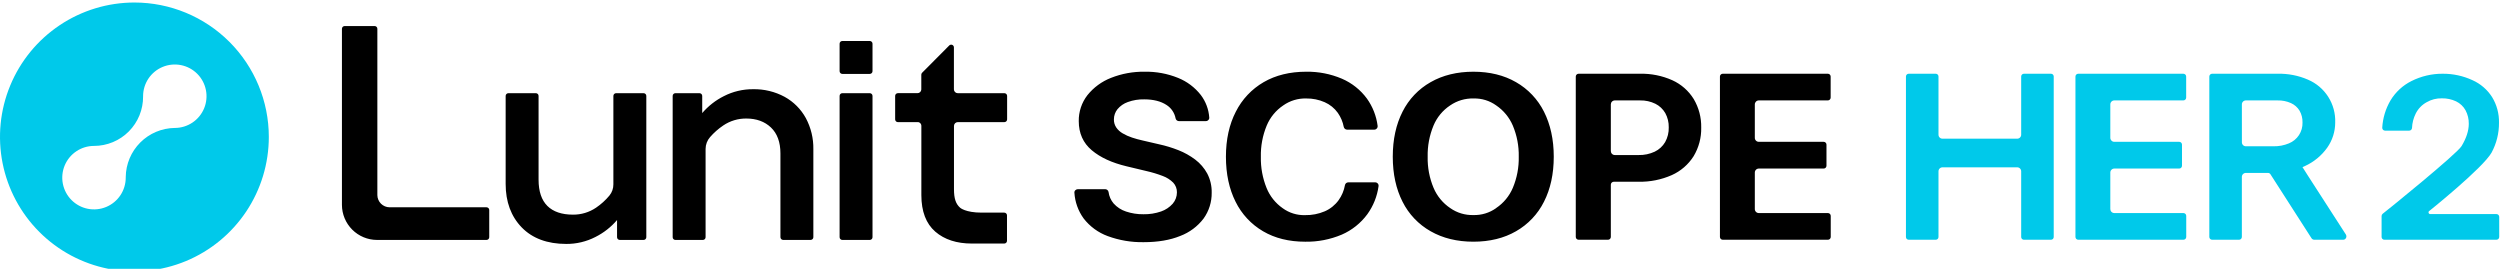 <svg width="372" height="40" viewBox="0 0 372 40" fill="none" xmlns="http://www.w3.org/2000/svg">
<g clip-path="url(#clip0_9078_100871)">
<path d="M20 0.375C16.045 0.375 12.178 1.548 8.889 3.746C5.6 5.943 3.036 9.067 1.523 12.721C0.009 16.376 -0.387 20.397 0.385 24.277C1.156 28.156 3.061 31.72 5.858 34.517C8.655 37.314 12.219 39.219 16.098 39.991C19.978 40.762 23.999 40.366 27.654 38.853C31.308 37.339 34.432 34.775 36.63 31.486C38.827 28.197 40 24.331 40 20.375C40 15.071 37.893 9.984 34.142 6.233C30.392 2.482 25.305 0.375 20 0.375ZM26.011 19.038C24.082 19.061 22.238 19.838 20.874 21.202C19.51 22.567 18.733 24.41 18.71 26.339C18.71 26.37 18.71 26.401 18.71 26.432C18.71 27.366 18.434 28.28 17.915 29.057C17.396 29.834 16.659 30.44 15.796 30.797C14.932 31.155 13.983 31.249 13.066 31.067C12.15 30.885 11.308 30.435 10.648 29.774C9.987 29.113 9.537 28.272 9.355 27.355C9.173 26.439 9.267 25.489 9.624 24.626C9.982 23.763 10.588 23.026 11.365 22.507C12.142 21.988 13.055 21.712 13.99 21.712C14.953 21.712 15.907 21.521 16.797 21.15C17.686 20.78 18.493 20.237 19.172 19.553C19.851 18.869 20.387 18.057 20.751 17.165C21.114 16.273 21.298 15.318 21.291 14.354C21.292 14.342 21.292 14.33 21.291 14.318C21.291 13.384 21.568 12.472 22.086 11.695C22.605 10.919 23.342 10.314 24.205 9.957C25.067 9.6 26.016 9.506 26.932 9.689C27.847 9.871 28.688 10.32 29.348 10.98C30.009 11.64 30.458 12.481 30.64 13.397C30.822 14.313 30.729 15.262 30.372 16.124C30.014 16.987 29.409 17.724 28.633 18.242C27.857 18.761 26.944 19.038 26.011 19.038Z" fill="#00C9EA"/>
<path fill-rule="evenodd" clip-rule="evenodd" d="M342.689 24.99L343.401 26.113L349.07 34.903C349.137 35.012 349.161 35.142 349.138 35.267C349.115 35.393 349.047 35.505 348.946 35.584C348.87 35.638 348.78 35.669 348.687 35.674H344.371C344.287 35.675 344.205 35.654 344.132 35.614C344.059 35.574 343.997 35.517 343.952 35.447L337.84 25.926C337.8 25.865 337.746 25.815 337.682 25.781C337.618 25.746 337.546 25.729 337.473 25.73H334.18C334.103 25.729 334.026 25.744 333.954 25.774C333.882 25.803 333.817 25.847 333.762 25.901C333.707 25.956 333.663 26.021 333.633 26.093C333.604 26.165 333.588 26.242 333.588 26.319V35.258C333.588 35.368 333.544 35.474 333.466 35.552C333.388 35.63 333.282 35.674 333.172 35.674H329.163C329.053 35.674 328.947 35.63 328.869 35.552C328.79 35.474 328.747 35.368 328.747 35.258V11.389C328.747 11.278 328.79 11.172 328.869 11.094C328.947 11.016 329.053 10.972 329.163 10.972H338.942C340.481 10.939 342.009 11.239 343.421 11.851C344.664 12.379 345.717 13.271 346.441 14.41C347.166 15.549 347.528 16.881 347.479 18.229C347.479 19.57 347.065 20.877 346.292 21.972C345.446 23.16 344.301 24.103 342.974 24.708C342.879 24.757 342.771 24.804 342.65 24.856L342.609 24.874L342.689 24.99ZM333.635 15.307C333.605 15.379 333.59 15.457 333.591 15.534L333.593 21.178C333.593 21.255 333.609 21.332 333.638 21.404C333.668 21.476 333.712 21.541 333.767 21.596C333.822 21.65 333.887 21.694 333.959 21.723C334.031 21.753 334.108 21.768 334.186 21.767H338.29C339.078 21.784 339.862 21.636 340.589 21.333C341.204 21.085 341.728 20.654 342.09 20.099C342.452 19.544 342.635 18.892 342.614 18.229C342.632 17.612 342.479 17.002 342.172 16.465C341.869 15.97 341.424 15.578 340.895 15.341C340.271 15.062 339.593 14.926 338.911 14.942H334.183C334.105 14.942 334.028 14.957 333.956 14.986C333.884 15.016 333.819 15.06 333.763 15.115C333.708 15.17 333.665 15.235 333.635 15.307ZM367.355 18.428C367.353 19.451 366.996 20.554 366.282 21.739C365.568 22.923 355.274 31.256 354.548 31.805C354.496 31.844 354.454 31.894 354.424 31.952C354.395 32.01 354.38 32.074 354.38 32.138V35.26C354.38 35.37 354.423 35.475 354.501 35.553C354.578 35.63 354.684 35.674 354.793 35.674H371.47C371.58 35.674 371.685 35.63 371.763 35.553C371.84 35.475 371.884 35.37 371.884 35.26V32.268C371.884 32.213 371.874 32.159 371.853 32.109C371.832 32.059 371.802 32.013 371.763 31.974C371.725 31.936 371.679 31.905 371.629 31.885C371.578 31.864 371.524 31.854 371.47 31.854H361.663C361.601 31.864 361.537 31.852 361.484 31.818C361.43 31.785 361.391 31.733 361.373 31.673C361.355 31.613 361.359 31.548 361.385 31.491C361.412 31.434 361.458 31.388 361.515 31.363C361.515 31.363 369.44 25.018 370.748 22.706C371.482 21.343 371.861 19.818 371.85 18.271C371.881 16.919 371.522 15.588 370.816 14.435C370.108 13.33 369.092 12.458 367.893 11.926C366.515 11.29 365.014 10.965 363.496 10.972C361.873 10.959 360.27 11.333 358.82 12.063C357.521 12.712 356.434 13.72 355.691 14.968C354.976 16.197 354.56 17.578 354.478 18.997C354.474 19.054 354.482 19.111 354.502 19.164C354.521 19.217 354.551 19.266 354.589 19.308C354.628 19.349 354.675 19.382 354.727 19.405C354.779 19.427 354.835 19.439 354.892 19.44H358.494C358.602 19.437 358.704 19.394 358.781 19.319C358.857 19.244 358.903 19.143 358.908 19.036C358.939 18.285 359.13 17.55 359.469 16.879C359.828 16.169 360.395 15.586 361.094 15.206C361.776 14.812 362.553 14.613 363.341 14.632C364.076 14.617 364.804 14.772 365.47 15.084C366.062 15.37 366.552 15.833 366.871 16.408C367.203 17.029 367.369 17.725 367.355 18.428ZM305.188 10.972H301.158C301.051 10.972 300.947 11.015 300.871 11.091C300.795 11.167 300.752 11.271 300.752 11.378V20.045C300.752 20.202 300.69 20.353 300.579 20.464C300.468 20.575 300.317 20.637 300.16 20.637H289.039C288.882 20.637 288.731 20.575 288.62 20.464C288.509 20.353 288.447 20.202 288.447 20.045V11.378C288.447 11.271 288.404 11.167 288.328 11.091C288.251 11.015 288.148 10.972 288.04 10.972H284.011C283.903 10.972 283.8 11.015 283.724 11.091C283.648 11.167 283.605 11.271 283.605 11.378V35.268C283.605 35.376 283.648 35.479 283.724 35.555C283.8 35.631 283.903 35.674 284.011 35.674H288.04C288.148 35.674 288.251 35.631 288.328 35.555C288.404 35.479 288.447 35.376 288.447 35.268V25.489C288.447 25.332 288.51 25.182 288.621 25.071C288.732 24.96 288.882 24.898 289.039 24.897H300.16C300.317 24.898 300.467 24.96 300.578 25.071C300.689 25.182 300.752 25.332 300.752 25.489V35.268C300.752 35.376 300.795 35.479 300.871 35.555C300.947 35.631 301.051 35.674 301.158 35.674H305.188C305.295 35.674 305.399 35.631 305.475 35.555C305.551 35.479 305.594 35.376 305.594 35.268V11.378C305.594 11.271 305.551 11.167 305.475 11.091C305.399 11.015 305.295 10.972 305.188 10.972ZM314.607 31.704H324.895C325.006 31.704 325.112 31.748 325.19 31.826C325.268 31.904 325.312 32.01 325.312 32.12V35.258C325.312 35.368 325.268 35.474 325.19 35.552C325.112 35.63 325.006 35.674 324.895 35.674H309.243C309.133 35.674 309.027 35.63 308.949 35.552C308.871 35.474 308.827 35.368 308.827 35.258V11.389C308.827 11.278 308.871 11.172 308.949 11.094C309.027 11.016 309.133 10.972 309.243 10.972H324.885C324.996 10.972 325.101 11.016 325.18 11.094C325.258 11.172 325.302 11.278 325.302 11.389V14.523C325.302 14.634 325.258 14.74 325.18 14.819C325.102 14.897 324.996 14.941 324.885 14.942H314.607C314.45 14.942 314.299 15.005 314.188 15.116C314.077 15.227 314.015 15.377 314.015 15.534V20.511C314.015 20.588 314.03 20.665 314.06 20.737C314.09 20.809 314.133 20.874 314.188 20.929C314.243 20.984 314.309 21.028 314.38 21.058C314.452 21.087 314.529 21.103 314.607 21.103H324.264C324.375 21.103 324.481 21.147 324.559 21.225C324.637 21.303 324.681 21.409 324.681 21.519V24.664C324.681 24.775 324.637 24.881 324.559 24.959C324.481 25.037 324.375 25.081 324.264 25.081H314.607C314.45 25.081 314.3 25.144 314.189 25.255C314.078 25.366 314.016 25.516 314.015 25.673V31.112C314.016 31.269 314.078 31.419 314.189 31.53C314.3 31.641 314.45 31.703 314.607 31.704Z" fill="#00C9EA"/>
<path fill-rule="evenodd" clip-rule="evenodd" d="M72.404 30.845H57.962C57.483 30.839 57.026 30.646 56.688 30.308C56.35 29.97 56.157 29.513 56.151 29.035V4.281C56.151 4.173 56.108 4.07 56.032 3.994C55.956 3.918 55.853 3.875 55.745 3.875H51.286C51.179 3.875 51.075 3.918 50.999 3.994C50.923 4.07 50.88 4.173 50.88 4.281V30.48C50.882 31.865 51.433 33.192 52.412 34.17C53.391 35.149 54.718 35.7 56.102 35.702H72.396C72.503 35.702 72.606 35.658 72.681 35.582C72.757 35.506 72.799 35.403 72.799 35.296V31.254C72.801 31.147 72.76 31.044 72.686 30.968C72.612 30.891 72.51 30.847 72.404 30.845ZM129.424 6.099H125.338C125.114 6.099 124.932 6.281 124.932 6.505V10.592C124.932 10.816 125.114 10.998 125.338 10.998H129.424C129.649 10.998 129.83 10.816 129.83 10.592V6.505C129.83 6.281 129.649 6.099 129.424 6.099ZM179.635 25.817C179.195 25.009 178.587 24.304 177.853 23.748C177.087 23.171 176.247 22.7 175.355 22.349C174.42 21.978 173.456 21.684 172.474 21.472L170.022 20.903C169.491 20.786 168.966 20.642 168.449 20.471C167.962 20.313 167.494 20.102 167.053 19.843C166.67 19.626 166.342 19.326 166.093 18.963C165.857 18.606 165.737 18.184 165.749 17.756C165.751 17.207 165.939 16.674 166.282 16.245C166.689 15.762 167.217 15.396 167.813 15.185C168.599 14.9 169.431 14.764 170.267 14.784C171.617 14.784 172.73 15.063 173.568 15.614C173.921 15.837 174.225 16.131 174.46 16.478C174.694 16.824 174.854 17.215 174.931 17.626C174.958 17.742 175.024 17.845 175.118 17.917C175.213 17.99 175.329 18.028 175.448 18.025H179.402C179.515 18.03 179.627 17.999 179.721 17.935C179.814 17.871 179.884 17.778 179.92 17.67C179.938 17.621 179.945 17.568 179.94 17.515C179.86 16.289 179.422 15.114 178.681 14.135C177.797 13.005 176.631 12.128 175.3 11.592C173.718 10.952 172.023 10.639 170.317 10.672C168.608 10.646 166.911 10.956 165.322 11.585C163.948 12.12 162.738 13.006 161.813 14.155C160.952 15.264 160.496 16.632 160.52 18.035C160.52 19.825 161.171 21.278 162.457 22.359C163.742 23.44 165.465 24.227 167.629 24.744L170.601 25.455C171.426 25.641 172.237 25.887 173.027 26.19C173.61 26.404 174.139 26.742 174.579 27.18C174.94 27.571 175.136 28.086 175.127 28.618C175.129 29.242 174.904 29.846 174.496 30.317C174.027 30.841 173.432 31.236 172.768 31.466C171.923 31.758 171.032 31.898 170.138 31.88C169.259 31.891 168.385 31.754 167.552 31.476C166.844 31.246 166.209 30.834 165.71 30.281C165.297 29.795 165.034 29.199 164.952 28.567C164.929 28.447 164.865 28.339 164.77 28.263C164.676 28.186 164.557 28.145 164.435 28.148H160.398C160.252 28.148 160.111 28.205 160.007 28.308C159.959 28.354 159.921 28.411 159.897 28.474C159.873 28.538 159.864 28.605 159.87 28.672C159.956 30.052 160.431 31.38 161.241 32.5C162.164 33.698 163.406 34.61 164.826 35.131C166.54 35.761 168.356 36.069 170.182 36.036C172.292 36.036 174.121 35.725 175.613 35.112C176.992 34.593 178.196 33.697 179.089 32.526C179.897 31.402 180.322 30.049 180.3 28.665C180.322 27.675 180.093 26.695 179.635 25.817ZM225.581 12.224C223.789 11.189 221.655 10.672 219.239 10.672C216.824 10.672 214.685 11.189 212.88 12.224C211.079 13.24 209.623 14.771 208.698 16.62C207.733 18.514 207.244 20.759 207.244 23.316C207.244 25.874 207.733 28.122 208.698 30.015C209.622 31.865 211.079 33.396 212.88 34.412C214.69 35.446 216.824 35.964 219.239 35.964C221.655 35.964 223.789 35.446 225.581 34.412C227.374 33.391 228.823 31.861 229.745 30.015C230.71 28.122 231.199 25.877 231.199 23.316C231.199 20.756 230.702 18.519 229.745 16.62C228.822 14.776 227.373 13.246 225.581 12.224ZM222.627 30.967C221.641 31.671 220.451 32.035 219.239 32.001C218.011 32.035 216.805 31.672 215.8 30.967C214.698 30.229 213.836 29.185 213.319 27.964C212.703 26.498 212.403 24.919 212.437 23.329C212.401 21.739 212.696 20.159 213.304 18.689C213.813 17.464 214.675 16.419 215.781 15.687C216.806 14.98 218.029 14.617 219.273 14.652C220.477 14.62 221.658 14.983 222.635 15.687C223.731 16.429 224.589 17.472 225.108 18.689C225.723 20.155 226.024 21.733 225.99 23.322C226.024 24.911 225.723 26.49 225.108 27.956C224.59 29.176 223.729 30.219 222.627 30.956V30.967ZM271.995 31.704H261.707C261.55 31.703 261.4 31.641 261.29 31.53C261.179 31.419 261.117 31.268 261.117 31.112V25.673C261.117 25.516 261.179 25.366 261.29 25.255C261.4 25.144 261.55 25.081 261.707 25.081H271.364C271.474 25.081 271.58 25.037 271.658 24.959C271.737 24.881 271.78 24.775 271.78 24.664V21.519C271.78 21.409 271.737 21.303 271.658 21.225C271.58 21.147 271.474 21.103 271.364 21.103H261.707C261.628 21.103 261.55 21.087 261.478 21.057C261.406 21.026 261.34 20.982 261.285 20.925C261.23 20.869 261.187 20.803 261.158 20.73C261.129 20.657 261.115 20.579 261.117 20.5V15.534C261.117 15.457 261.132 15.38 261.161 15.308C261.191 15.236 261.234 15.171 261.289 15.116C261.344 15.061 261.409 15.017 261.48 14.987C261.552 14.957 261.629 14.942 261.707 14.942H271.985C272.095 14.941 272.201 14.897 272.279 14.819C272.357 14.74 272.401 14.634 272.401 14.523V11.389C272.401 11.278 272.357 11.172 272.279 11.094C272.201 11.016 272.095 10.972 271.985 10.972H256.343C256.232 10.972 256.126 11.016 256.048 11.094C255.97 11.172 255.926 11.278 255.926 11.389V35.258C255.926 35.368 255.97 35.474 256.048 35.552C256.126 35.63 256.232 35.674 256.343 35.674H271.995C272.106 35.674 272.212 35.63 272.29 35.552C272.369 35.474 272.413 35.368 272.414 35.258V32.12C272.413 32.01 272.369 31.904 272.29 31.826C272.212 31.748 272.106 31.704 271.995 31.704ZM244.05 10.972C245.699 10.937 247.336 11.267 248.842 11.939C250.158 12.535 251.267 13.509 252.026 14.738C252.787 16.024 253.173 17.498 253.141 18.992C253.172 20.489 252.779 21.964 252.008 23.247C251.224 24.484 250.092 25.463 248.754 26.06C247.197 26.745 245.51 27.08 243.809 27.043H240.132C240.015 27.043 239.903 27.09 239.821 27.172C239.738 27.254 239.692 27.366 239.692 27.483V35.255C239.692 35.365 239.648 35.472 239.57 35.55C239.492 35.629 239.386 35.673 239.276 35.674H234.892C234.781 35.673 234.675 35.629 234.597 35.55C234.519 35.472 234.475 35.365 234.475 35.255V11.388C234.476 11.278 234.52 11.172 234.598 11.095C234.676 11.017 234.782 10.973 234.892 10.972H244.05ZM246.22 22.571C246.867 22.262 247.407 21.767 247.772 21.149C248.145 20.479 248.331 19.72 248.31 18.953C248.327 18.21 248.149 17.476 247.792 16.825C247.448 16.23 246.938 15.749 246.323 15.441C245.616 15.095 244.837 14.924 244.05 14.942H240.284C240.128 14.942 239.977 15.004 239.866 15.114C239.755 15.225 239.693 15.375 239.692 15.531V22.481C239.693 22.637 239.755 22.788 239.866 22.898C239.977 23.009 240.128 23.071 240.284 23.071H243.825C244.651 23.089 245.47 22.919 246.22 22.571ZM200.618 27.134H204.634C204.705 27.133 204.775 27.147 204.84 27.175C204.904 27.203 204.962 27.245 205.009 27.297C205.057 27.353 205.092 27.418 205.113 27.488C205.133 27.559 205.139 27.633 205.128 27.706C204.923 29.213 204.349 30.647 203.458 31.88C202.478 33.209 201.165 34.256 199.651 34.914C197.929 35.642 196.073 36.001 194.204 35.966C191.811 35.966 189.706 35.449 187.948 34.414C186.18 33.383 184.756 31.854 183.853 30.018C182.902 28.125 182.418 25.885 182.418 23.322C182.418 20.759 182.912 18.516 183.89 16.621C184.814 14.783 186.253 13.255 188.033 12.224C189.815 11.189 191.943 10.672 194.359 10.672C196.181 10.643 197.989 10.995 199.666 11.707C201.154 12.345 202.445 13.37 203.403 14.676C204.257 15.871 204.801 17.259 204.989 18.716C204.999 18.788 204.993 18.861 204.973 18.931C204.952 19.001 204.917 19.066 204.87 19.122C204.823 19.175 204.766 19.218 204.701 19.248C204.636 19.277 204.566 19.293 204.495 19.292H200.442C200.328 19.289 200.218 19.248 200.13 19.176C200.042 19.104 199.979 19.005 199.953 18.894C199.811 18.139 199.509 17.423 199.069 16.794C198.572 16.1 197.897 15.552 197.116 15.209C196.25 14.828 195.312 14.639 194.367 14.652C193.144 14.619 191.944 14.982 190.945 15.687C189.847 16.424 188.99 17.468 188.483 18.69C187.875 20.163 187.58 21.747 187.616 23.34C187.583 24.927 187.872 26.503 188.467 27.975C188.957 29.186 189.788 30.229 190.86 30.977C191.825 31.683 192.998 32.047 194.193 32.012C195.203 32.031 196.205 31.836 197.134 31.44C197.955 31.081 198.665 30.508 199.19 29.782C199.665 29.117 199.986 28.353 200.129 27.548C200.15 27.433 200.21 27.328 200.299 27.253C200.388 27.177 200.501 27.135 200.618 27.134ZM91.677 13.866H95.763C95.817 13.866 95.87 13.876 95.919 13.896C95.969 13.917 96.014 13.947 96.052 13.984C96.09 14.022 96.12 14.067 96.141 14.116C96.161 14.166 96.172 14.219 96.172 14.272V35.297C96.172 35.404 96.129 35.507 96.053 35.584C95.977 35.66 95.874 35.703 95.766 35.703H92.223C92.115 35.702 92.012 35.659 91.936 35.583C91.86 35.507 91.817 35.404 91.817 35.297V32.741C90.923 33.789 89.828 34.646 88.597 35.263C87.253 35.954 85.762 36.309 84.252 36.297C81.445 36.297 79.216 35.472 77.631 33.838C76.045 32.203 75.241 30.028 75.241 27.372V14.272C75.241 14.165 75.284 14.061 75.36 13.985C75.436 13.909 75.539 13.866 75.647 13.866H79.736C79.789 13.866 79.842 13.877 79.891 13.897C79.94 13.918 79.985 13.948 80.022 13.985C80.06 14.023 80.089 14.068 80.109 14.117C80.129 14.166 80.14 14.219 80.139 14.272V26.733C80.139 28.476 80.582 29.785 81.451 30.646C82.32 31.508 83.6 31.939 85.252 31.939C86.477 31.952 87.676 31.591 88.69 30.905C89.438 30.399 90.11 29.789 90.686 29.095C91.07 28.625 91.277 28.035 91.271 27.429V14.272C91.271 14.165 91.314 14.061 91.39 13.985C91.466 13.909 91.569 13.866 91.677 13.866ZM116.759 14.412C115.314 13.632 113.691 13.24 112.049 13.274C110.539 13.264 109.048 13.619 107.704 14.309C106.476 14.925 105.383 15.78 104.49 16.825V14.27C104.489 14.162 104.446 14.06 104.37 13.984C104.294 13.909 104.191 13.866 104.084 13.866H100.491C100.385 13.868 100.284 13.911 100.209 13.986C100.135 14.062 100.093 14.164 100.093 14.27V35.297C100.093 35.404 100.135 35.507 100.211 35.583C100.286 35.659 100.389 35.702 100.496 35.703H104.585C104.693 35.703 104.796 35.66 104.872 35.584C104.949 35.508 104.991 35.404 104.991 35.297V22.163C104.993 21.514 105.23 20.887 105.659 20.399C106.234 19.741 106.892 19.161 107.616 18.672C108.631 17.984 109.831 17.623 111.056 17.637C112.556 17.637 113.787 18.085 114.719 18.972C115.65 19.859 116.128 21.149 116.128 22.828V35.294C116.129 35.401 116.172 35.504 116.248 35.58C116.324 35.656 116.427 35.699 116.534 35.7H120.623C120.73 35.699 120.833 35.656 120.909 35.58C120.984 35.504 121.027 35.401 121.027 35.294V22.194C121.054 20.586 120.67 18.997 119.912 17.578C119.182 16.245 118.089 15.147 116.759 14.412ZM125.338 13.866H129.424C129.649 13.866 129.83 14.048 129.83 14.272V35.296C129.83 35.521 129.649 35.703 129.424 35.703H125.338C125.114 35.703 124.932 35.521 124.932 35.296V14.272C124.932 14.048 125.114 13.866 125.338 13.866ZM149.453 18.172H142.508C142.36 18.174 142.218 18.234 142.114 18.339C142.01 18.445 141.952 18.588 141.952 18.736V28.142C141.952 29.537 142.216 30.338 142.865 30.91C142.873 30.918 143.665 31.639 146.065 31.639H149.435C149.488 31.639 149.541 31.65 149.59 31.67C149.639 31.691 149.684 31.72 149.722 31.758C149.759 31.796 149.789 31.84 149.81 31.89C149.83 31.939 149.841 31.992 149.841 32.045V35.834C149.841 35.888 149.83 35.94 149.81 35.989C149.789 36.039 149.759 36.084 149.722 36.121C149.684 36.159 149.639 36.189 149.59 36.209C149.541 36.23 149.488 36.24 149.435 36.24H144.598C142.374 36.24 140.538 35.656 139.167 34.466C137.796 33.276 137.098 31.453 137.098 29.035V18.689C137.091 18.567 137.044 18.451 136.965 18.357C136.885 18.264 136.778 18.199 136.658 18.172H133.599C133.492 18.17 133.391 18.127 133.316 18.052C133.242 17.976 133.199 17.875 133.198 17.769V14.269C133.198 14.163 133.24 14.06 133.315 13.984C133.39 13.908 133.492 13.865 133.599 13.863H136.526C136.671 13.863 136.811 13.807 136.915 13.707C137.02 13.607 137.083 13.47 137.09 13.325V11.114C137.09 11.061 137.1 11.008 137.12 10.958C137.141 10.909 137.171 10.864 137.209 10.827L141.246 6.767C141.303 6.709 141.375 6.67 141.454 6.653C141.533 6.637 141.615 6.645 141.69 6.675C141.764 6.706 141.828 6.758 141.873 6.825C141.918 6.892 141.942 6.97 141.942 7.051V13.3C141.943 13.45 142.003 13.593 142.109 13.699C142.215 13.805 142.358 13.865 142.508 13.866H149.453C149.56 13.866 149.663 13.908 149.739 13.984C149.815 14.06 149.858 14.162 149.859 14.269V17.766C149.858 17.874 149.815 17.977 149.739 18.052C149.663 18.128 149.56 18.172 149.453 18.172Z" fill="black"/>
</g>
<defs>
<clipPath id="clip0_9078_100871">
<rect width="372" height="40" fill="white"/>
</clipPath>
</defs>
</svg>
